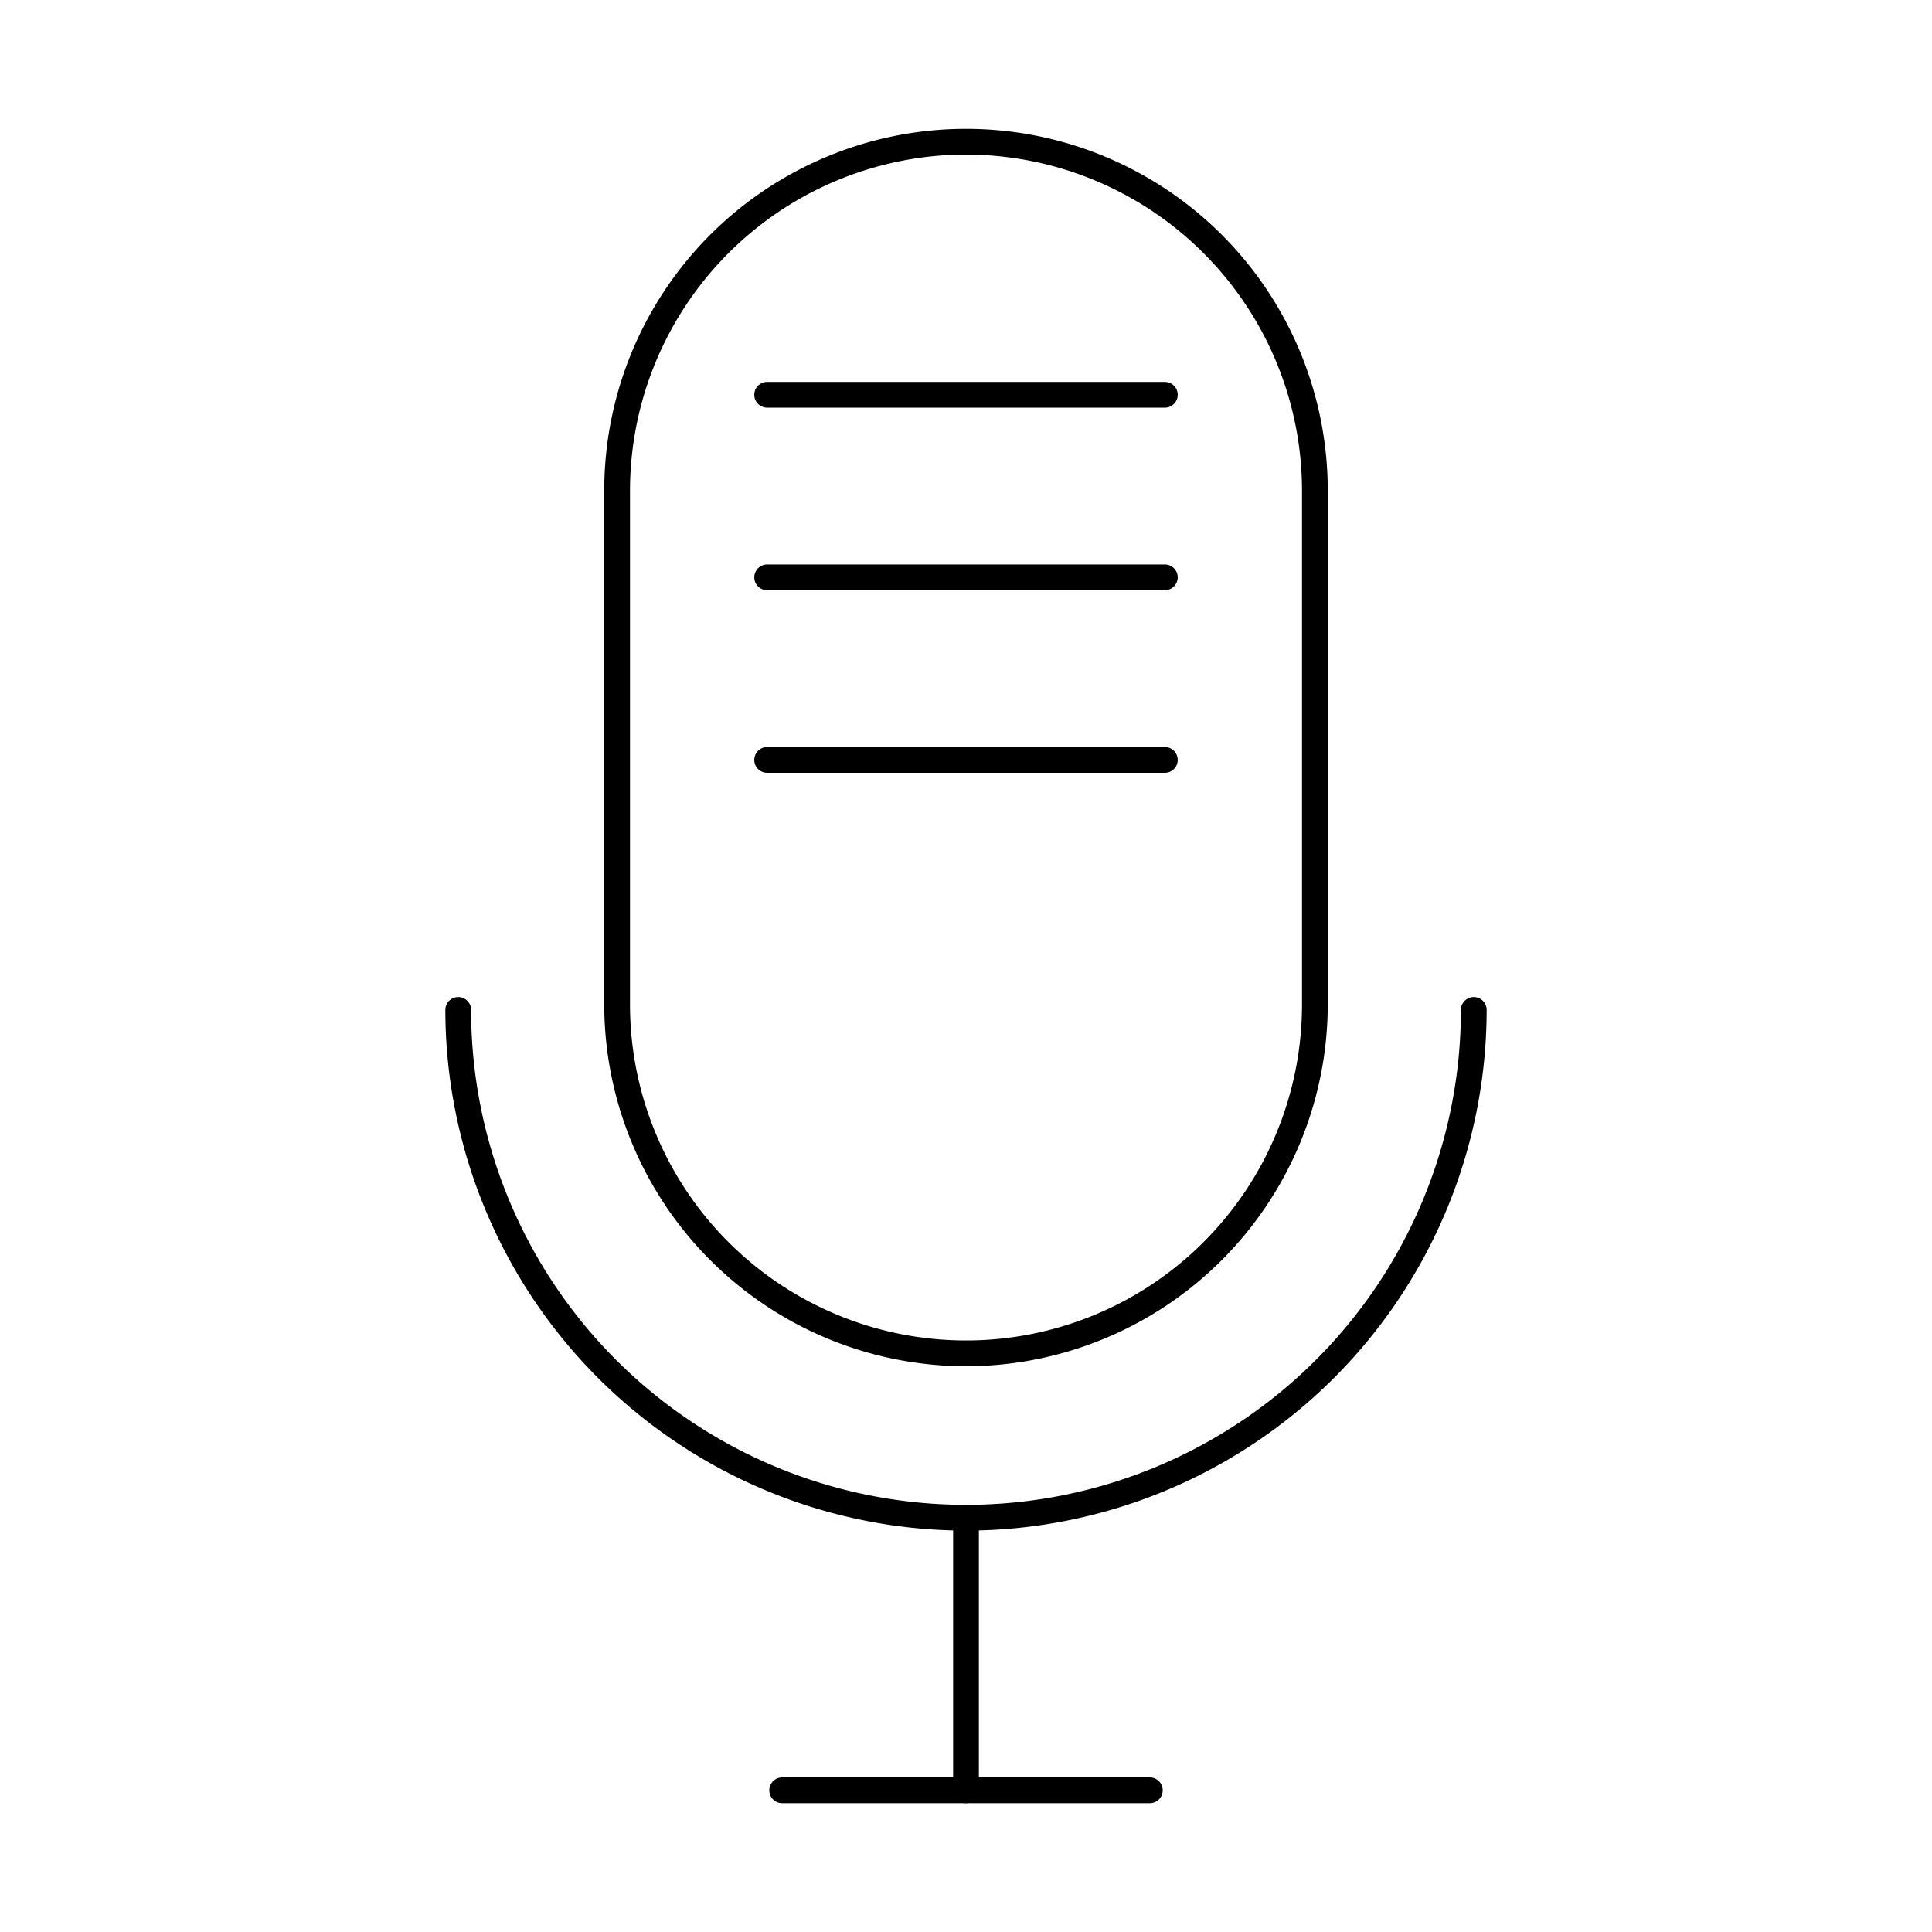<svg id="Layer_1" height="512" viewBox="0 0 150 150" width="512" xmlns="http://www.w3.org/2000/svg" data-name="Layer 1"><path d="m75 106.077a28.118 28.118 0 0 1 -28.087-28.087v-39.9a28.087 28.087 0 1 1 56.174 0v39.9a28.119 28.119 0 0 1 -28.087 28.087zm0-94.077a26.116 26.116 0 0 0 -26.087 26.087v39.9a26.087 26.087 0 1 0 52.174 0v-39.9a26.117 26.117 0 0 0 -26.087-26.087z"/><path d="m75 118.836a40.47 40.47 0 0 1 -40.424-40.425 1 1 0 0 1 2 0 38.424 38.424 0 1 0 76.848 0 1 1 0 0 1 2 0 40.469 40.469 0 0 1 -40.424 40.425z"/><path d="m75 140a1 1 0 0 1 -1-1v-21.164a1 1 0 0 1 2 0v21.164a1 1 0 0 1 -1 1z"/><path d="m89.272 140h-28.544a1 1 0 0 1 0-2h28.544a1 1 0 0 1 0 2z"/><path d="m90.437 31.652h-30.874a1 1 0 0 1 0-2h30.874a1 1 0 0 1 0 2z"/><path d="m90.437 45.826h-30.874a1 1 0 0 1 0-2h30.874a1 1 0 0 1 0 2z"/><path d="m90.437 60h-30.874a1 1 0 0 1 0-2h30.874a1 1 0 0 1 0 2z"/></svg>